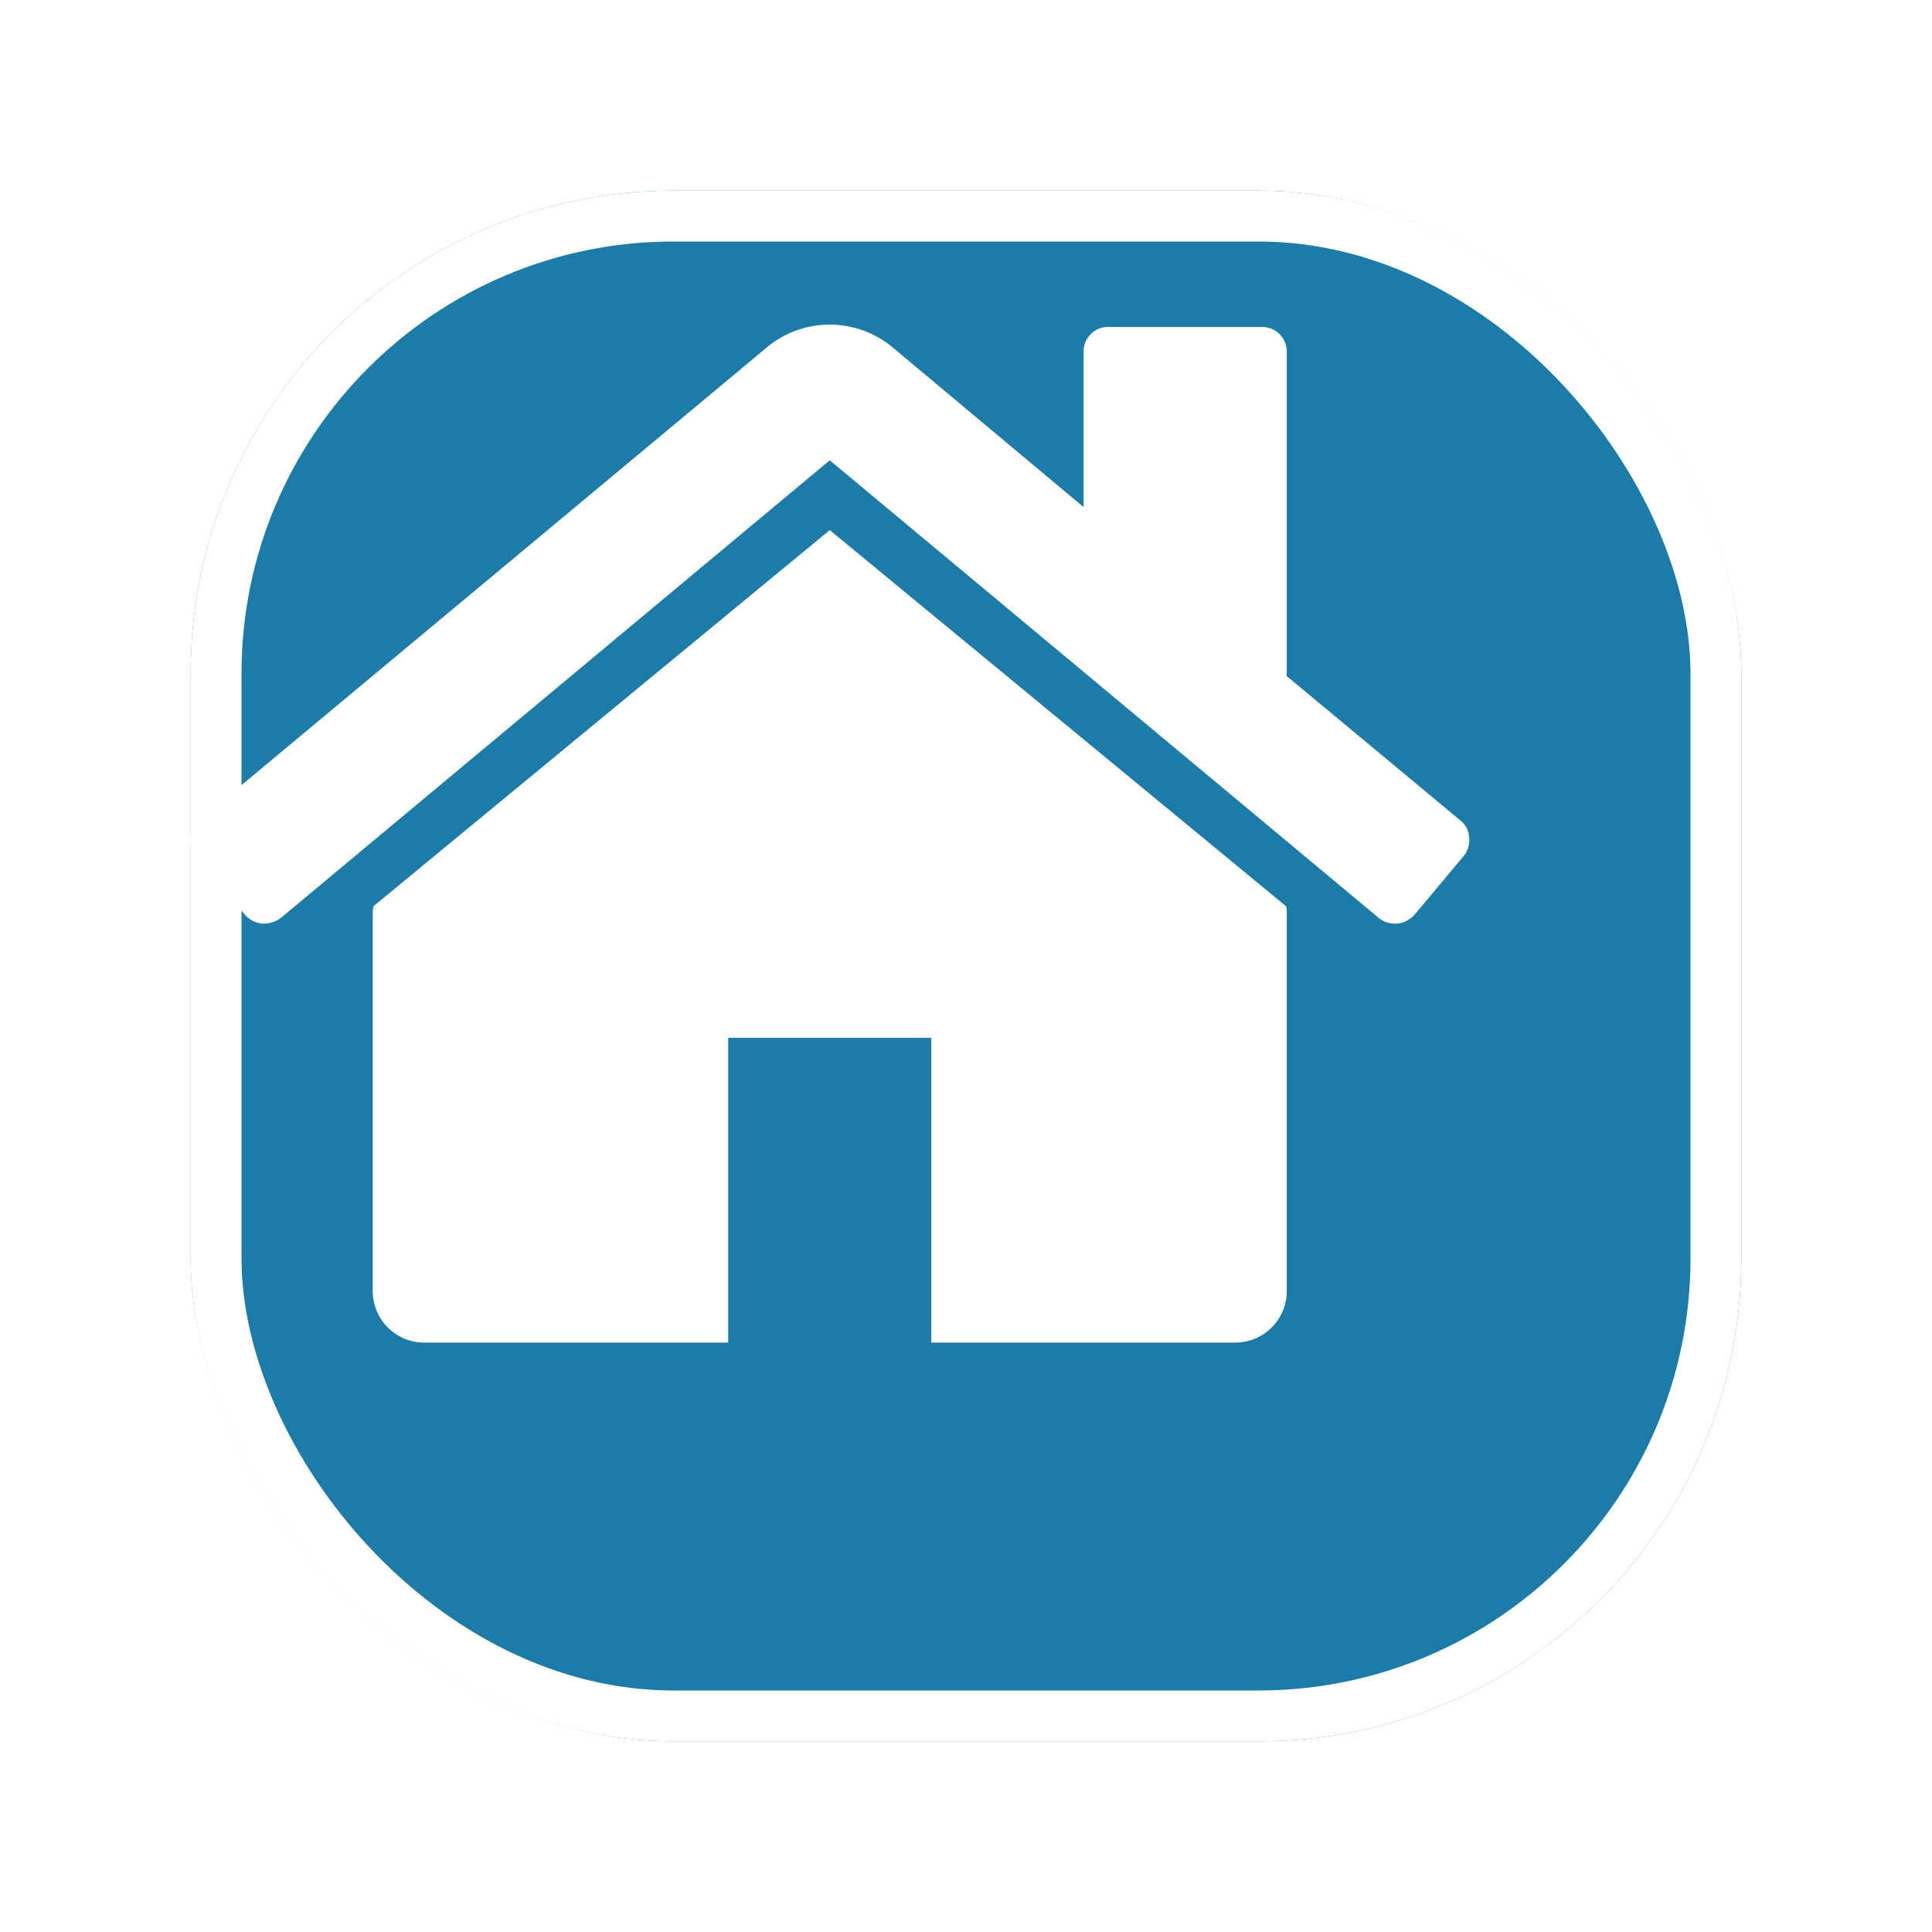 <svg xmlns="http://www.w3.org/2000/svg" xmlns:xlink="http://www.w3.org/1999/xlink" width="76" height="76" viewBox="0 0 76 76">
  <defs>
    <filter id="Rectangle_6" x="0" y="0" width="76" height="76" filterUnits="userSpaceOnUse">
      <feOffset dx="5" dy="5" input="SourceAlpha"/>
      <feGaussianBlur stdDeviation="2.5" result="blur"/>
      <feFlood flood-opacity="0.161"/>
      <feComposite operator="in" in2="blur"/>
      <feComposite in="SourceGraphic"/>
    </filter>
  </defs>
  <g id="House" transform="translate(-238.5 -747.5)">
    <g id="Shopping-custom" transform="translate(125 401)">
      <g transform="matrix(1, 0, 0, 1, 113.5, 346.5)" filter="url(#Rectangle_6)">
        <g id="Rectangle_6-2" data-name="Rectangle 6" transform="translate(2.5 2.5)" fill="#1d7ca7" stroke="#fff" stroke-width="2">
          <rect width="61" height="61" rx="19" stroke="none"/>
          <rect x="1" y="1" width="59" height="59" rx="18" fill="none"/>
        </g>
      </g>
    </g>
    <g id="home" transform="translate(245.984 713.276)">
      <g id="Groupe_13" data-name="Groupe 13" transform="translate(-0.001 46.994)">
        <path id="Tracé_12" data-name="Tracé 12" d="M83.674,120.939,65.729,135.732a.424.424,0,0,1-.016.093.427.427,0,0,0-.016.093V150.9a2.027,2.027,0,0,0,2,2H79.679V140.912h7.99V152.9H99.652a2.029,2.029,0,0,0,2-2v-14.98a.439.439,0,0,0-.031-.187Z" transform="translate(-58.517 -112.856)" fill="#fff"/>
        <path id="Tracé_13" data-name="Tracé 13" d="M49.966,66.5l-6.834-5.68V48.087a.962.962,0,0,0-1-1H36.142a.961.961,0,0,0-1,1v6.085l-7.615-6.367a3.871,3.871,0,0,0-4.743,0L.346,66.5A.906.906,0,0,0,0,67.17a1.011,1.011,0,0,0,.218.734l1.935,2.309a1.064,1.064,0,0,0,.655.343,1.16,1.16,0,0,0,.749-.218l21.6-18.008,21.6,18.007a.962.962,0,0,0,.655.218H47.5a1.066,1.066,0,0,0,.655-.343L50.092,67.9a1.01,1.01,0,0,0,.218-.734A.909.909,0,0,0,49.966,66.5Z" transform="translate(0.001 -46.994)" fill="#fff"/>
      </g>
    </g>
  </g>
</svg>
